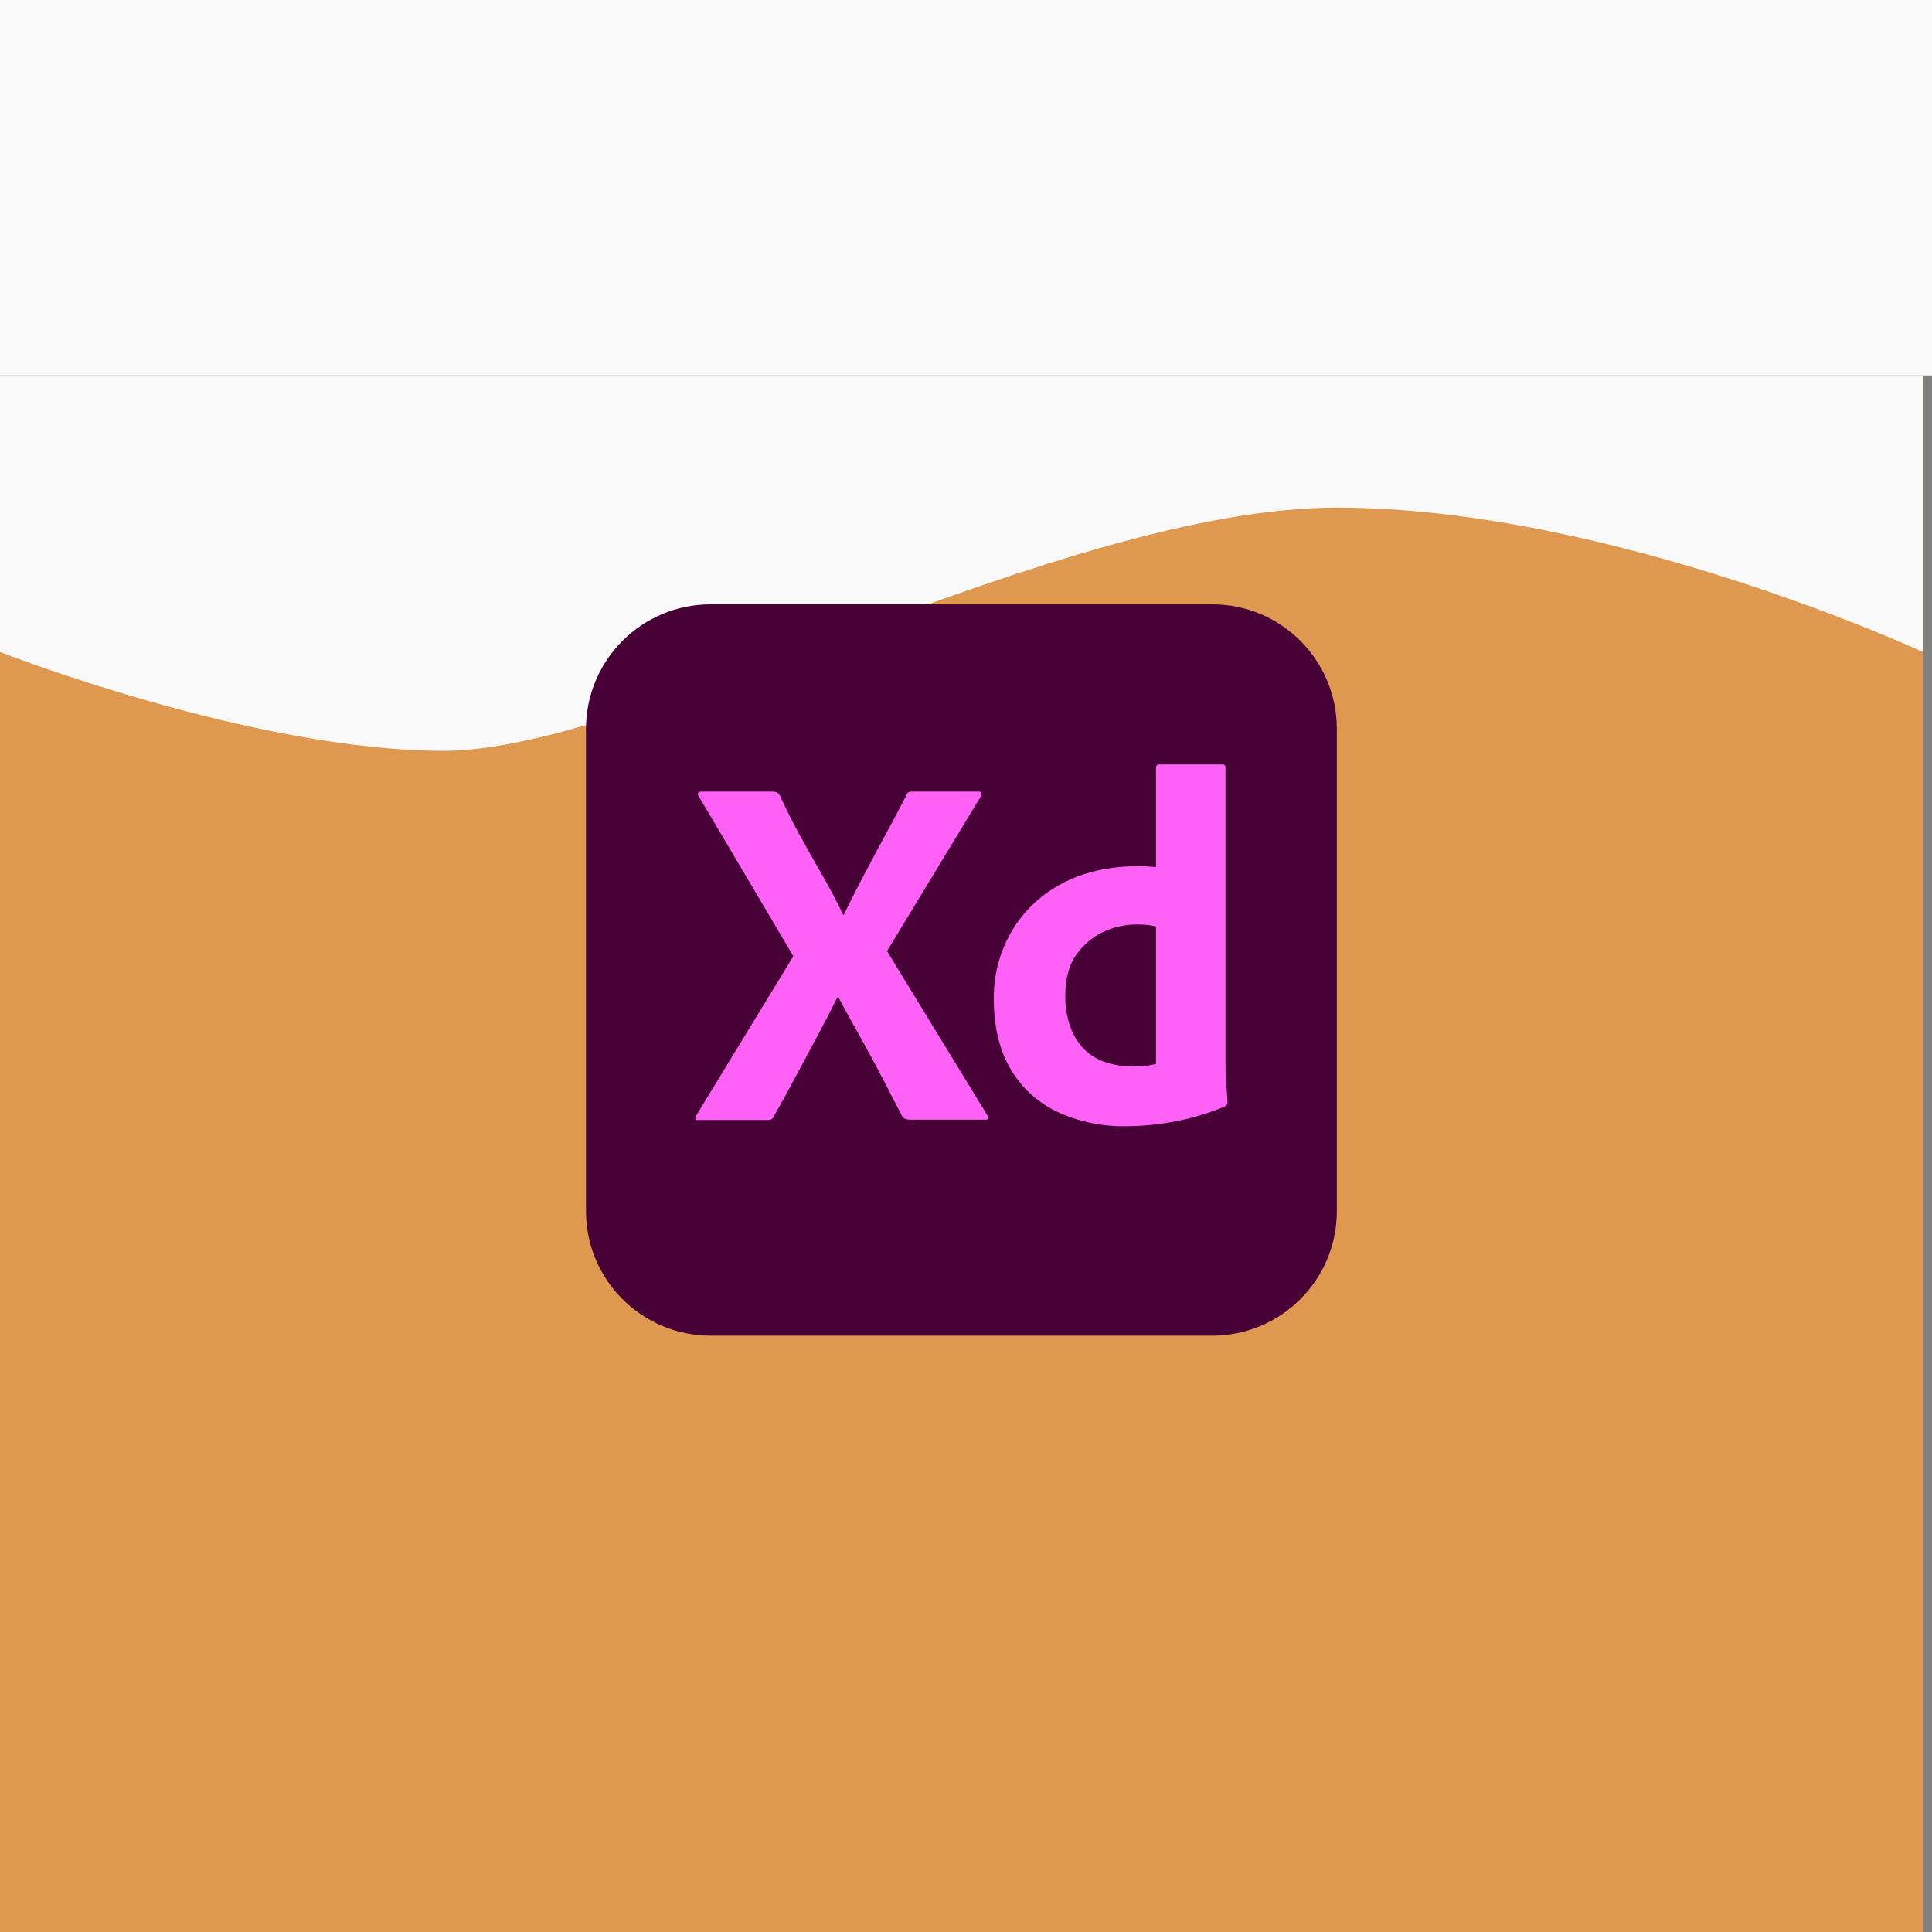 <svg width="211" height="211" viewBox="0 0 211 211" fill="none" xmlns="http://www.w3.org/2000/svg">
<rect x="0" y="0" width="211" height="211" fill="#808080" stroke="none"/>
<rect y="1" width="210" height="210" fill="#F59E43" fill-opacity="0.8"/>
<path d="M210 41H0V71.205C0 71.205 27.5 82 48.5 82C69.5 82 116 55.44 146 55.44C176 55.44 210 71.205 210 71.205V41Z" fill="#F9F9F9"/>
<rect width="211" height="41" fill="#F9F9F9"/>
<g clip-path="url(#clip0_14_164)">
<path d="M132.387 66H77.613C70.095 66 64 72.089 64 79.6V132.272C64 139.783 70.095 145.872 77.613 145.872H132.387C139.905 145.872 146 139.783 146 132.272V79.6C146 72.089 139.905 66 132.387 66Z" fill="#470137"/>
<path d="M107.107 87.005L96.875 103.876L107.822 121.791C107.892 121.917 107.912 122.064 107.877 122.204C107.86 122.263 107.823 122.278 107.767 122.28L107.705 122.279L107.63 122.277C107.589 122.277 107.543 122.279 107.492 122.287H99.599L99.444 122.285C99.019 122.274 98.713 122.213 98.526 121.901C97.796 120.48 97.062 119.06 96.325 117.642C95.666 116.378 94.989 115.122 94.294 113.877L93.988 113.328C93.157 111.853 92.341 110.369 91.54 108.877H91.485C90.745 110.354 89.984 111.819 89.202 113.273C88.413 114.739 87.633 116.196 86.864 117.642C86.094 119.09 85.305 120.528 84.499 121.956C84.369 122.247 84.153 122.308 83.853 122.318L83.728 122.32H76.192L76.16 122.321L76.052 122.331C75.992 122.334 75.956 122.321 75.945 122.231C75.924 122.097 75.953 121.96 76.027 121.846L86.644 104.426L76.302 86.951C76.192 86.805 76.174 86.686 76.247 86.593C76.288 86.546 76.339 86.51 76.396 86.486C76.453 86.462 76.515 86.451 76.577 86.456H84.333C84.502 86.447 84.672 86.475 84.829 86.538C84.96 86.613 85.073 86.716 85.159 86.841C85.819 88.306 86.552 89.772 87.359 91.237C88.16 92.693 88.976 94.14 89.807 95.578C90.625 96.995 91.387 98.443 92.09 99.92H92.145C92.865 98.443 93.608 96.978 94.373 95.524C95.124 94.095 95.894 92.656 96.683 91.209C97.461 89.781 98.222 88.343 98.966 86.896C99.008 86.76 99.083 86.637 99.186 86.538C99.322 86.47 99.474 86.441 99.626 86.456H106.832C106.898 86.439 106.968 86.445 107.031 86.471C107.094 86.498 107.146 86.544 107.18 86.603C107.215 86.662 107.229 86.731 107.221 86.798C107.213 86.866 107.183 86.929 107.136 86.979L107.107 87.005L107.107 87.005ZM123.273 122.996L122.894 123C120.362 123.039 117.853 122.513 115.55 121.462C113.405 120.47 111.611 118.85 110.407 116.818C109.192 114.803 108.569 112.293 108.538 109.287L108.536 109.042C108.516 106.52 109.161 104.037 110.407 101.843C111.654 99.672 113.472 97.883 115.664 96.67L115.853 96.567C118.236 95.248 121.115 94.589 124.489 94.589L124.636 94.591L124.805 94.596L124.994 94.604L125.204 94.616L125.557 94.641L125.957 94.673L126.249 94.699V83.873C126.249 83.617 126.359 83.488 126.579 83.488H133.51C133.555 83.482 133.601 83.486 133.644 83.5C133.687 83.514 133.726 83.538 133.758 83.57C133.79 83.602 133.814 83.641 133.828 83.684C133.843 83.727 133.847 83.773 133.84 83.818V116.296C133.84 116.841 133.861 117.429 133.904 118.057L134.006 119.483L134.061 120.308C134.067 120.422 134.039 120.535 133.981 120.633C133.922 120.732 133.834 120.81 133.73 120.857C131.942 121.602 130.08 122.155 128.175 122.506C126.557 122.804 124.918 122.968 123.273 122.996ZM126.249 116.186V101.183C125.952 101.103 125.648 101.048 125.342 101.019C124.967 100.981 124.59 100.963 124.214 100.964C122.879 100.95 121.56 101.252 120.363 101.843C119.198 102.422 118.203 103.293 117.475 104.371C116.749 105.432 116.374 106.818 116.349 108.528L116.348 108.712C116.321 109.91 116.517 111.103 116.925 112.229C117.258 113.137 117.783 113.962 118.466 114.647C119.119 115.278 119.91 115.748 120.776 116.021C121.691 116.317 122.647 116.466 123.609 116.461C124.122 116.461 124.599 116.443 125.039 116.406C125.39 116.379 125.738 116.322 126.079 116.233L126.249 116.186Z" fill="#FF61F6"/>
</g>
<defs>
<clipPath id="clip0_14_164">
<rect width="82" height="80" fill="white" transform="translate(64 66)"/>
</clipPath>
</defs>
</svg>
